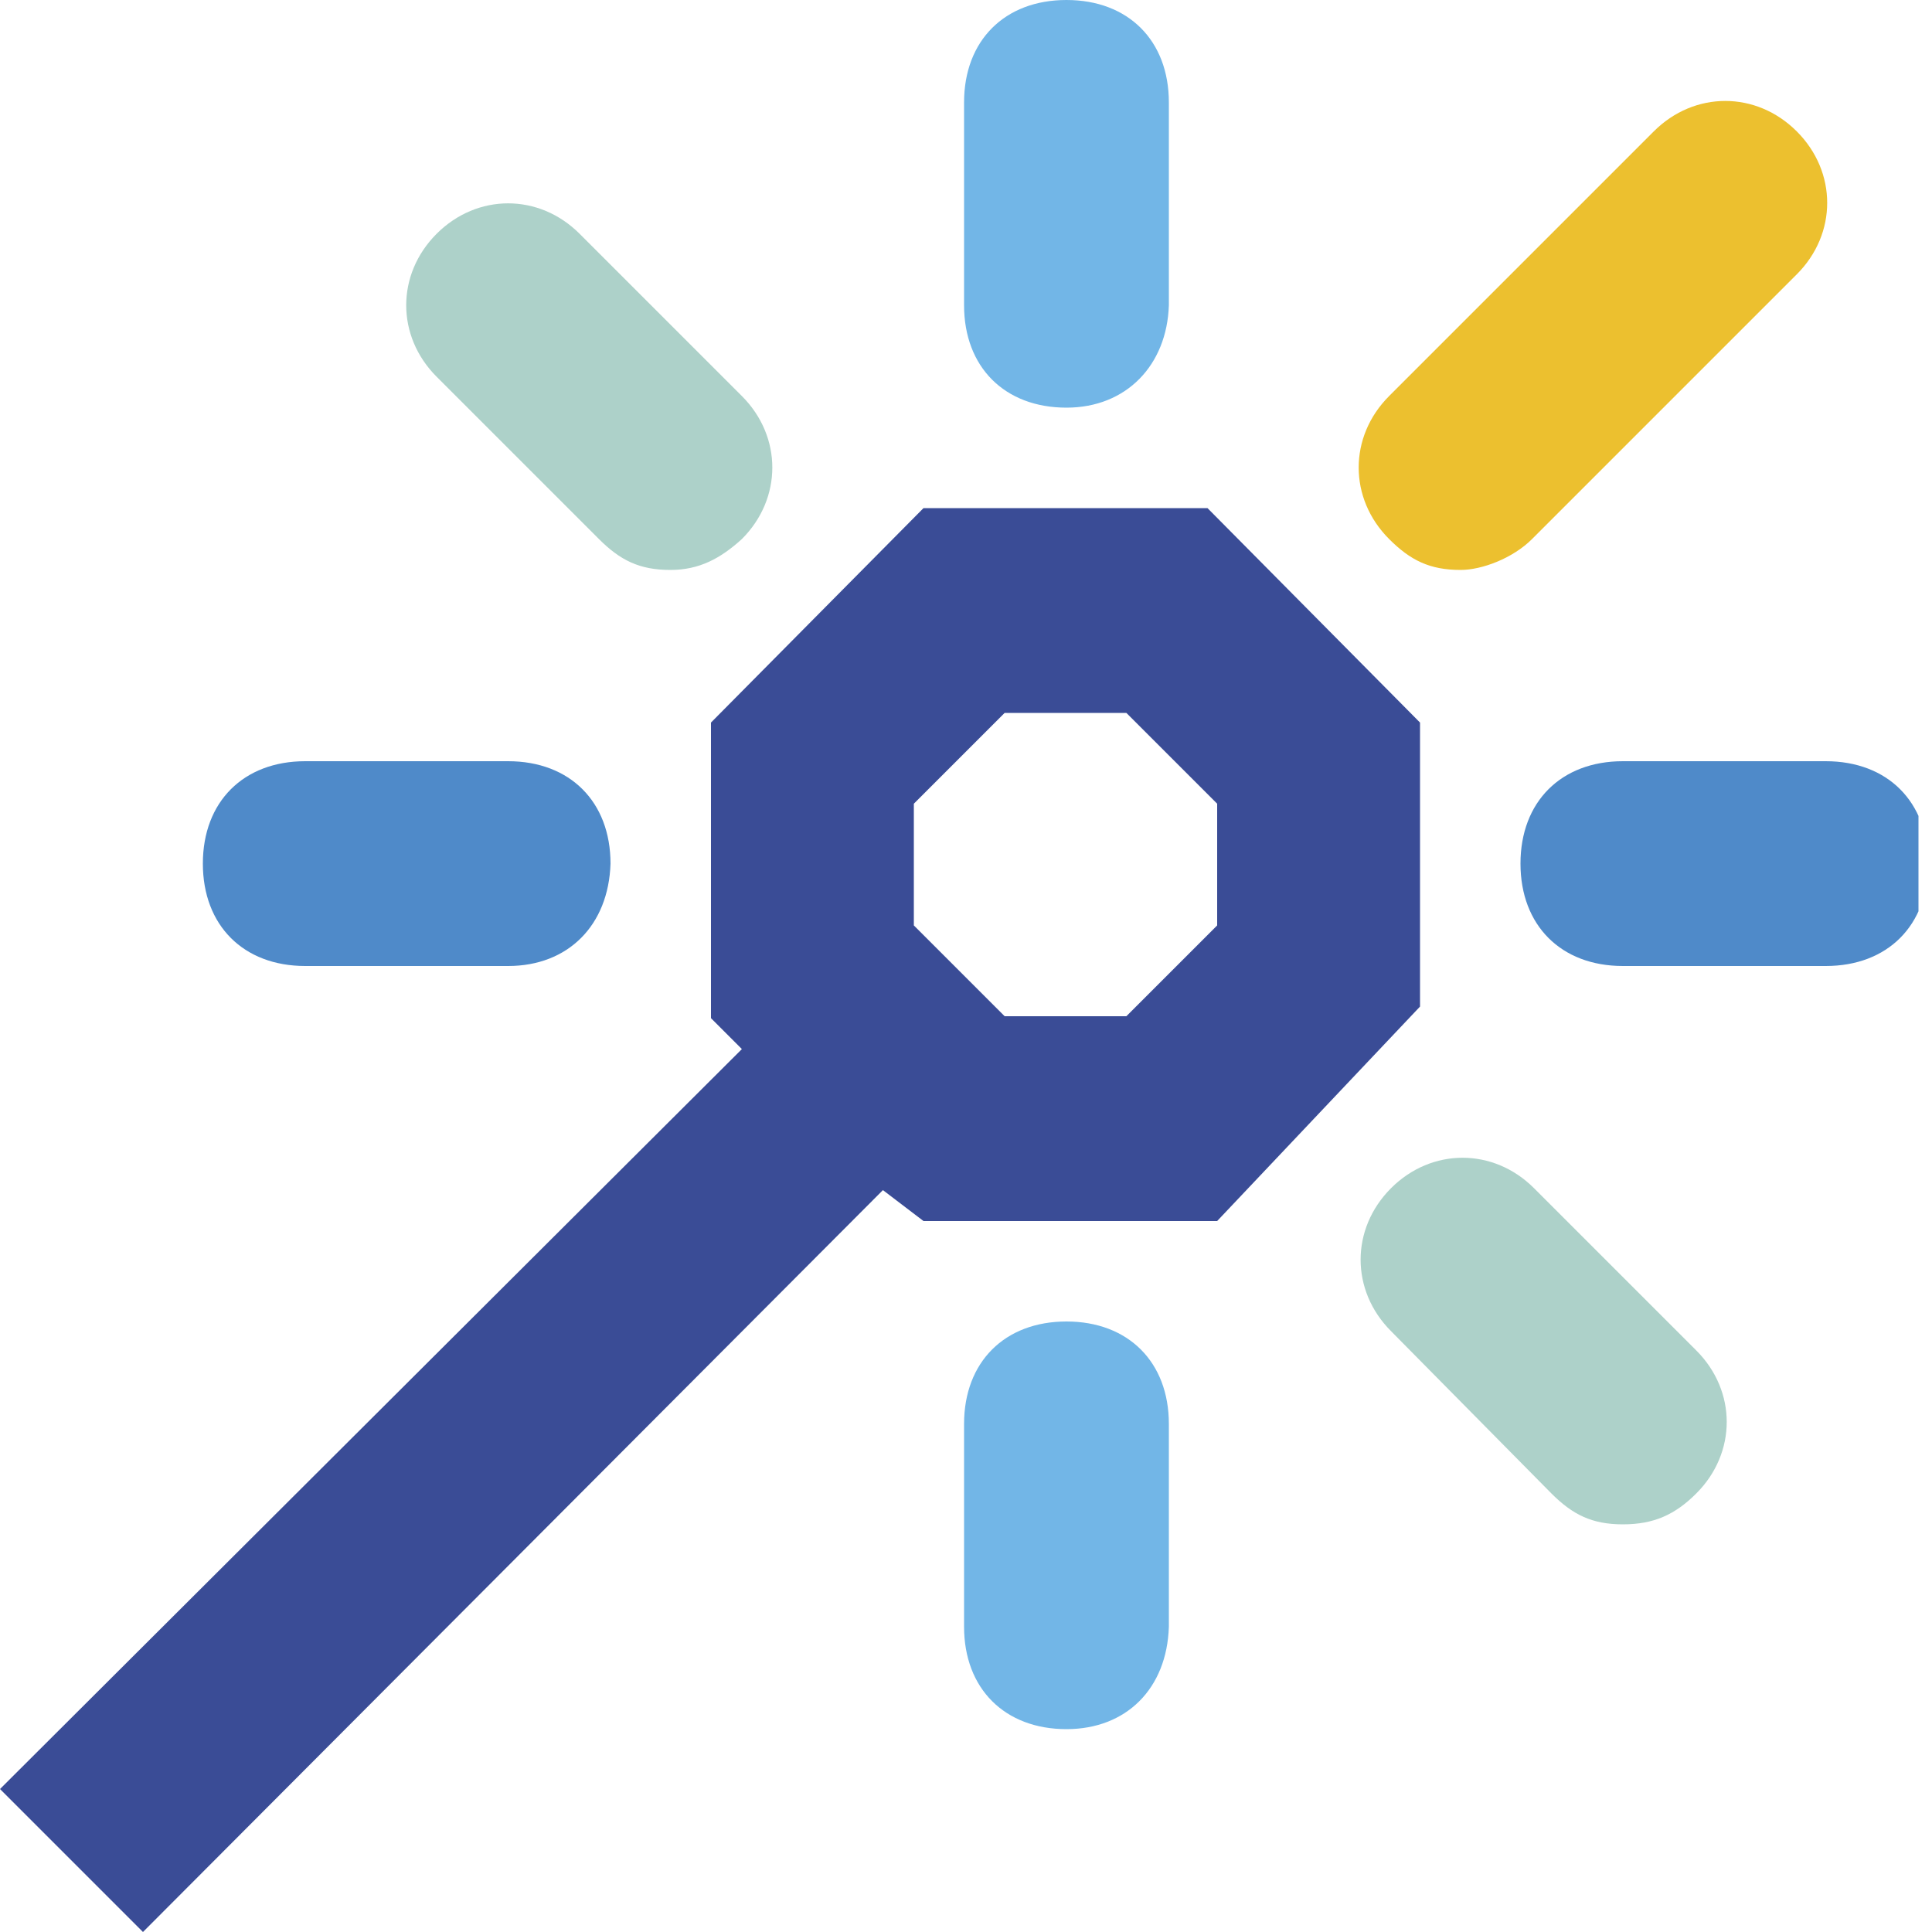 <?xml version="1.0" encoding="utf-8"?>
<!-- Generator: Adobe Illustrator 26.0.2, SVG Export Plug-In . SVG Version: 6.00 Build 0)  -->
<svg version="1.1" id="Calque_1" xmlns="http://www.w3.org/2000/svg" xmlns:xlink="http://www.w3.org/1999/xlink" x="0px" y="0px"
	 viewBox="0 0 100 100" style="enable-background:new 0 0 100 100;" xml:space="preserve">
<style type="text/css">
	.st0{clip-path:url(#SVGID_00000118394149851628168920000000182323248769340064_);}
	.st1{fill:#191A17;}
	.st2{fill:#72B6E7;}
	.st3{fill:#3A4C96;}
	.st4{fill:#ADD1C9;}
	.st5{fill:#ECC02F;}
	.st6{clip-path:url(#SVGID_00000034084214598714696950000002369315585904733072_);}
	.st7{fill:#4F8AC9;}
	.st8{fill:#4A7B88;}
	.st9{fill:#D4E8F2;}
	.st10{fill:#F7E93D;}
	.st11{fill:#FDFADF;}
	.st12{clip-path:url(#SVGID_00000048482300725588818960000014771046230523178161_);}
	.st13{fill:#FFFFFF;}
</style>
<g>
	<defs>
		<rect id="SVGID_00000164508411412445029970000003762846451379044757_" width="99.3" height="100"/>
	</defs>
	<clipPath id="SVGID_00000159444483934652893110000003950247658462416565_">
		<use xlink:href="#SVGID_00000164508411412445029970000003762846451379044757_"  style="overflow:visible;"/>
	</clipPath>
	<g style="clip-path:url(#SVGID_00000159444483934652893110000003950247658462416565_);">
		<path class="st3" d="M62.5,26.3H47.8l-11,11.1v15.3l1.6,1.6L0,92.6l3.7,3.7l3.7,3.7l38.3-38.4l2.1,1.6H63l10.5-11.1V37.4
			L62.5,26.3z M63,47.9l-4.7,4.7H52l-4.7-4.7v-6.3l4.7-4.7h6.3l4.7,4.7V47.9z"/>
		<path class="st2" d="M55.2,21.1c-3.2,0-5.3-2.1-5.3-5.3V5.3C49.9,2.1,52,0,55.2,0c3.2,0,5.3,2.1,5.3,5.3v10.5
			C60.4,18.9,58.3,21.1,55.2,21.1z"/>
		<path class="st7" d="M94.5,50H84c-3.2,0-5.3-2.1-5.3-5.3c0-3.2,2.1-5.3,5.3-5.3h10.5c3.2,0,5.3,2.1,5.3,5.3
			C99.8,47.9,97.7,50,94.5,50z"/>
		<path class="st7" d="M26.3,50H15.8c-3.2,0-5.3-2.1-5.3-5.3c0-3.2,2.1-5.3,5.3-5.3h10.5c3.2,0,5.3,2.1,5.3,5.3
			C31.5,47.9,29.4,50,26.3,50z"/>
		<path class="st4" d="M84,78.9c-1.6,0-2.6-0.5-3.7-1.6L72,68.9c-2.1-2.1-2.1-5.3,0-7.4c2.1-2.1,5.3-2.1,7.4,0l8.4,8.4
			c2.1,2.1,2.1,5.3,0,7.4C86.7,78.4,85.6,78.9,84,78.9z"/>
		<path class="st4" d="M34.7,29.5c-1.6,0-2.6-0.5-3.7-1.6l-8.4-8.4c-2.1-2.1-2.1-5.3,0-7.4c2.1-2.1,5.3-2.1,7.4,0l8.4,8.4
			c2.1,2.1,2.1,5.3,0,7.4C37.3,28.9,36.2,29.5,34.7,29.5z"/>
		<path class="st5" d="M75.6,29.5c-1.6,0-2.6-0.5-3.7-1.6c-2.1-2.1-2.1-5.3,0-7.4L85.6,6.8c2.1-2.1,5.3-2.1,7.4,0
			c2.1,2.1,2.1,5.3,0,7.4L79.3,27.9C78.3,28.9,76.7,29.5,75.6,29.5z"/>
		<path class="st2" d="M55.2,89.5c-3.2,0-5.3-2.1-5.3-5.3V73.7c0-3.2,2.1-5.3,5.3-5.3c3.2,0,5.3,2.1,5.3,5.3v10.5
			C60.4,87.4,58.3,89.5,55.2,89.5z"/>
	</g>
</g>
</svg>
